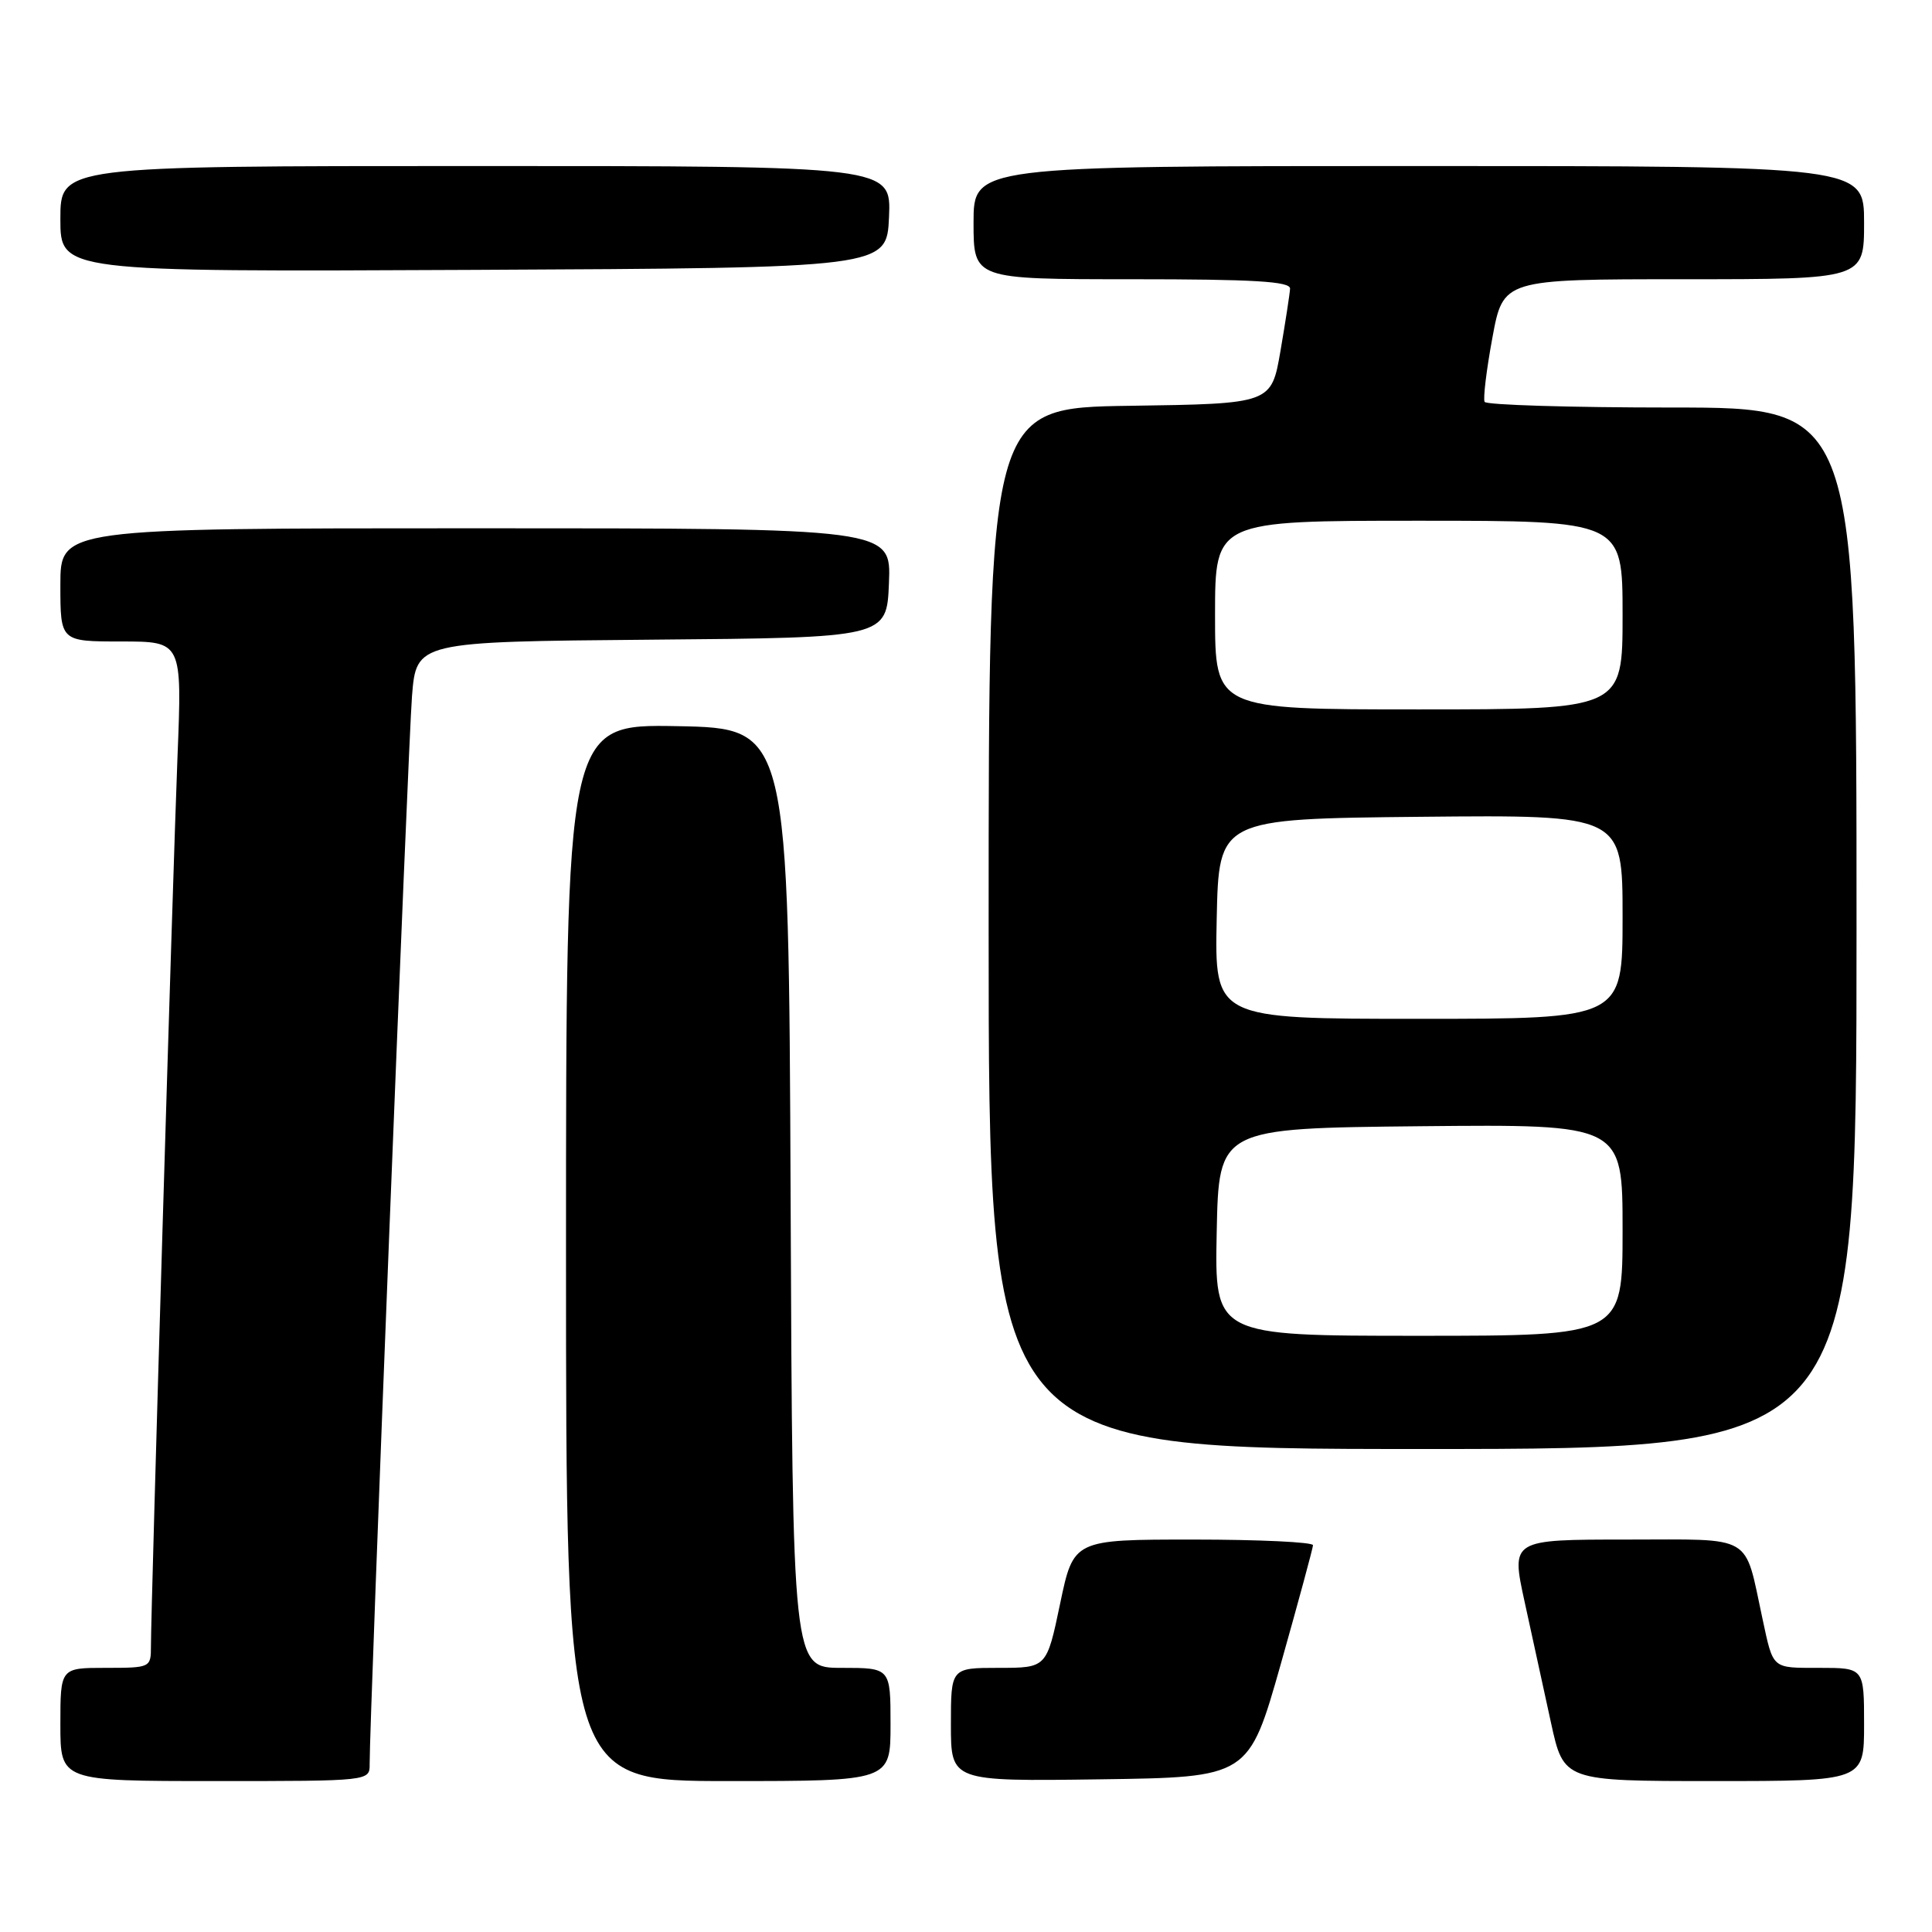 <?xml version="1.0" encoding="UTF-8" standalone="no"?>
<!DOCTYPE svg PUBLIC "-//W3C//DTD SVG 1.1//EN" "http://www.w3.org/Graphics/SVG/1.1/DTD/svg11.dtd" >
<svg xmlns="http://www.w3.org/2000/svg" xmlns:xlink="http://www.w3.org/1999/xlink" version="1.1" viewBox="0 0 256 256">
 <g >
 <path fill="currentColor"
d=" M 48.98 233.75 C 48.95 228.20 54.08 98.73 54.59 92.26 C 55.17 85.03 55.17 85.03 86.33 84.76 C 117.50 84.50 117.50 84.50 117.79 77.25 C 118.09 70.00 118.09 70.00 63.04 70.00 C 8.00 70.00 8.00 70.00 8.00 77.50 C 8.00 85.00 8.00 85.00 16.06 85.00 C 24.13 85.00 24.13 85.00 23.52 100.25 C 22.90 115.85 20.00 212.96 20.00 218.13 C 20.00 220.97 19.94 221.00 14.00 221.00 C 8.00 221.00 8.00 221.00 8.00 228.50 C 8.00 236.00 8.00 236.00 28.50 236.00 C 49.00 236.00 49.00 236.00 48.98 233.75 Z  M 118.00 228.50 C 118.00 221.00 118.00 221.00 111.51 221.00 C 105.02 221.00 105.02 221.00 104.76 158.75 C 104.50 96.50 104.50 96.50 89.75 96.22 C 75.00 95.95 75.00 95.95 75.00 165.97 C 75.00 236.00 75.00 236.00 96.50 236.00 C 118.00 236.00 118.00 236.00 118.00 228.50 Z  M 169.71 220.50 C 172.04 212.25 173.96 205.16 173.98 204.75 C 173.99 204.34 166.86 204.00 158.13 204.00 C 142.25 204.00 142.25 204.00 140.47 212.50 C 138.69 221.00 138.69 221.00 132.34 221.00 C 126.00 221.00 126.00 221.00 126.00 228.52 C 126.00 236.04 126.00 236.04 145.73 235.77 C 165.46 235.50 165.46 235.50 169.71 220.50 Z  M 247.00 228.50 C 247.00 221.00 247.00 221.00 241.07 221.00 C 234.72 221.00 234.99 221.23 233.54 214.50 C 231.08 203.12 232.58 204.00 215.57 204.00 C 200.22 204.00 200.22 204.00 202.02 212.25 C 203.01 216.79 204.58 223.99 205.51 228.25 C 207.20 236.00 207.20 236.00 227.10 236.00 C 247.00 236.00 247.00 236.00 247.00 228.50 Z  M 246.00 123.00 C 246.00 54.00 246.00 54.00 221.56 54.00 C 208.12 54.00 196.94 53.66 196.72 53.25 C 196.50 52.84 196.96 49.01 197.75 44.75 C 199.18 37.00 199.18 37.00 223.09 37.00 C 247.00 37.00 247.00 37.00 247.00 29.50 C 247.00 22.00 247.00 22.00 188.00 22.00 C 129.00 22.00 129.00 22.00 129.00 29.50 C 129.00 37.00 129.00 37.00 150.00 37.00 C 166.17 37.00 170.99 37.29 170.94 38.25 C 170.90 38.94 170.33 42.65 169.67 46.50 C 168.46 53.50 168.46 53.50 149.73 53.77 C 131.00 54.04 131.00 54.04 131.00 123.02 C 131.00 192.00 131.00 192.00 188.50 192.00 C 246.00 192.00 246.00 192.00 246.00 123.00 Z  M 117.80 28.75 C 118.09 22.00 118.09 22.00 63.05 22.00 C 8.00 22.00 8.00 22.00 8.00 29.01 C 8.00 36.02 8.00 36.02 62.75 35.76 C 117.50 35.50 117.50 35.50 117.80 28.75 Z  M 161.22 163.25 C 161.50 149.50 161.50 149.50 188.25 149.23 C 215.00 148.97 215.00 148.97 215.00 162.98 C 215.00 177.00 215.00 177.00 187.97 177.00 C 160.94 177.00 160.94 177.00 161.22 163.25 Z  M 161.22 121.75 C 161.50 108.50 161.50 108.50 188.25 108.23 C 215.00 107.97 215.00 107.97 215.00 121.48 C 215.00 135.00 215.00 135.00 187.97 135.00 C 160.94 135.00 160.94 135.00 161.22 121.75 Z  M 161.00 81.50 C 161.00 69.00 161.00 69.00 188.00 69.00 C 215.00 69.00 215.00 69.00 215.00 81.50 C 215.00 94.00 215.00 94.00 188.00 94.00 C 161.00 94.00 161.00 94.00 161.00 81.50 Z "/>
</g>
</svg>